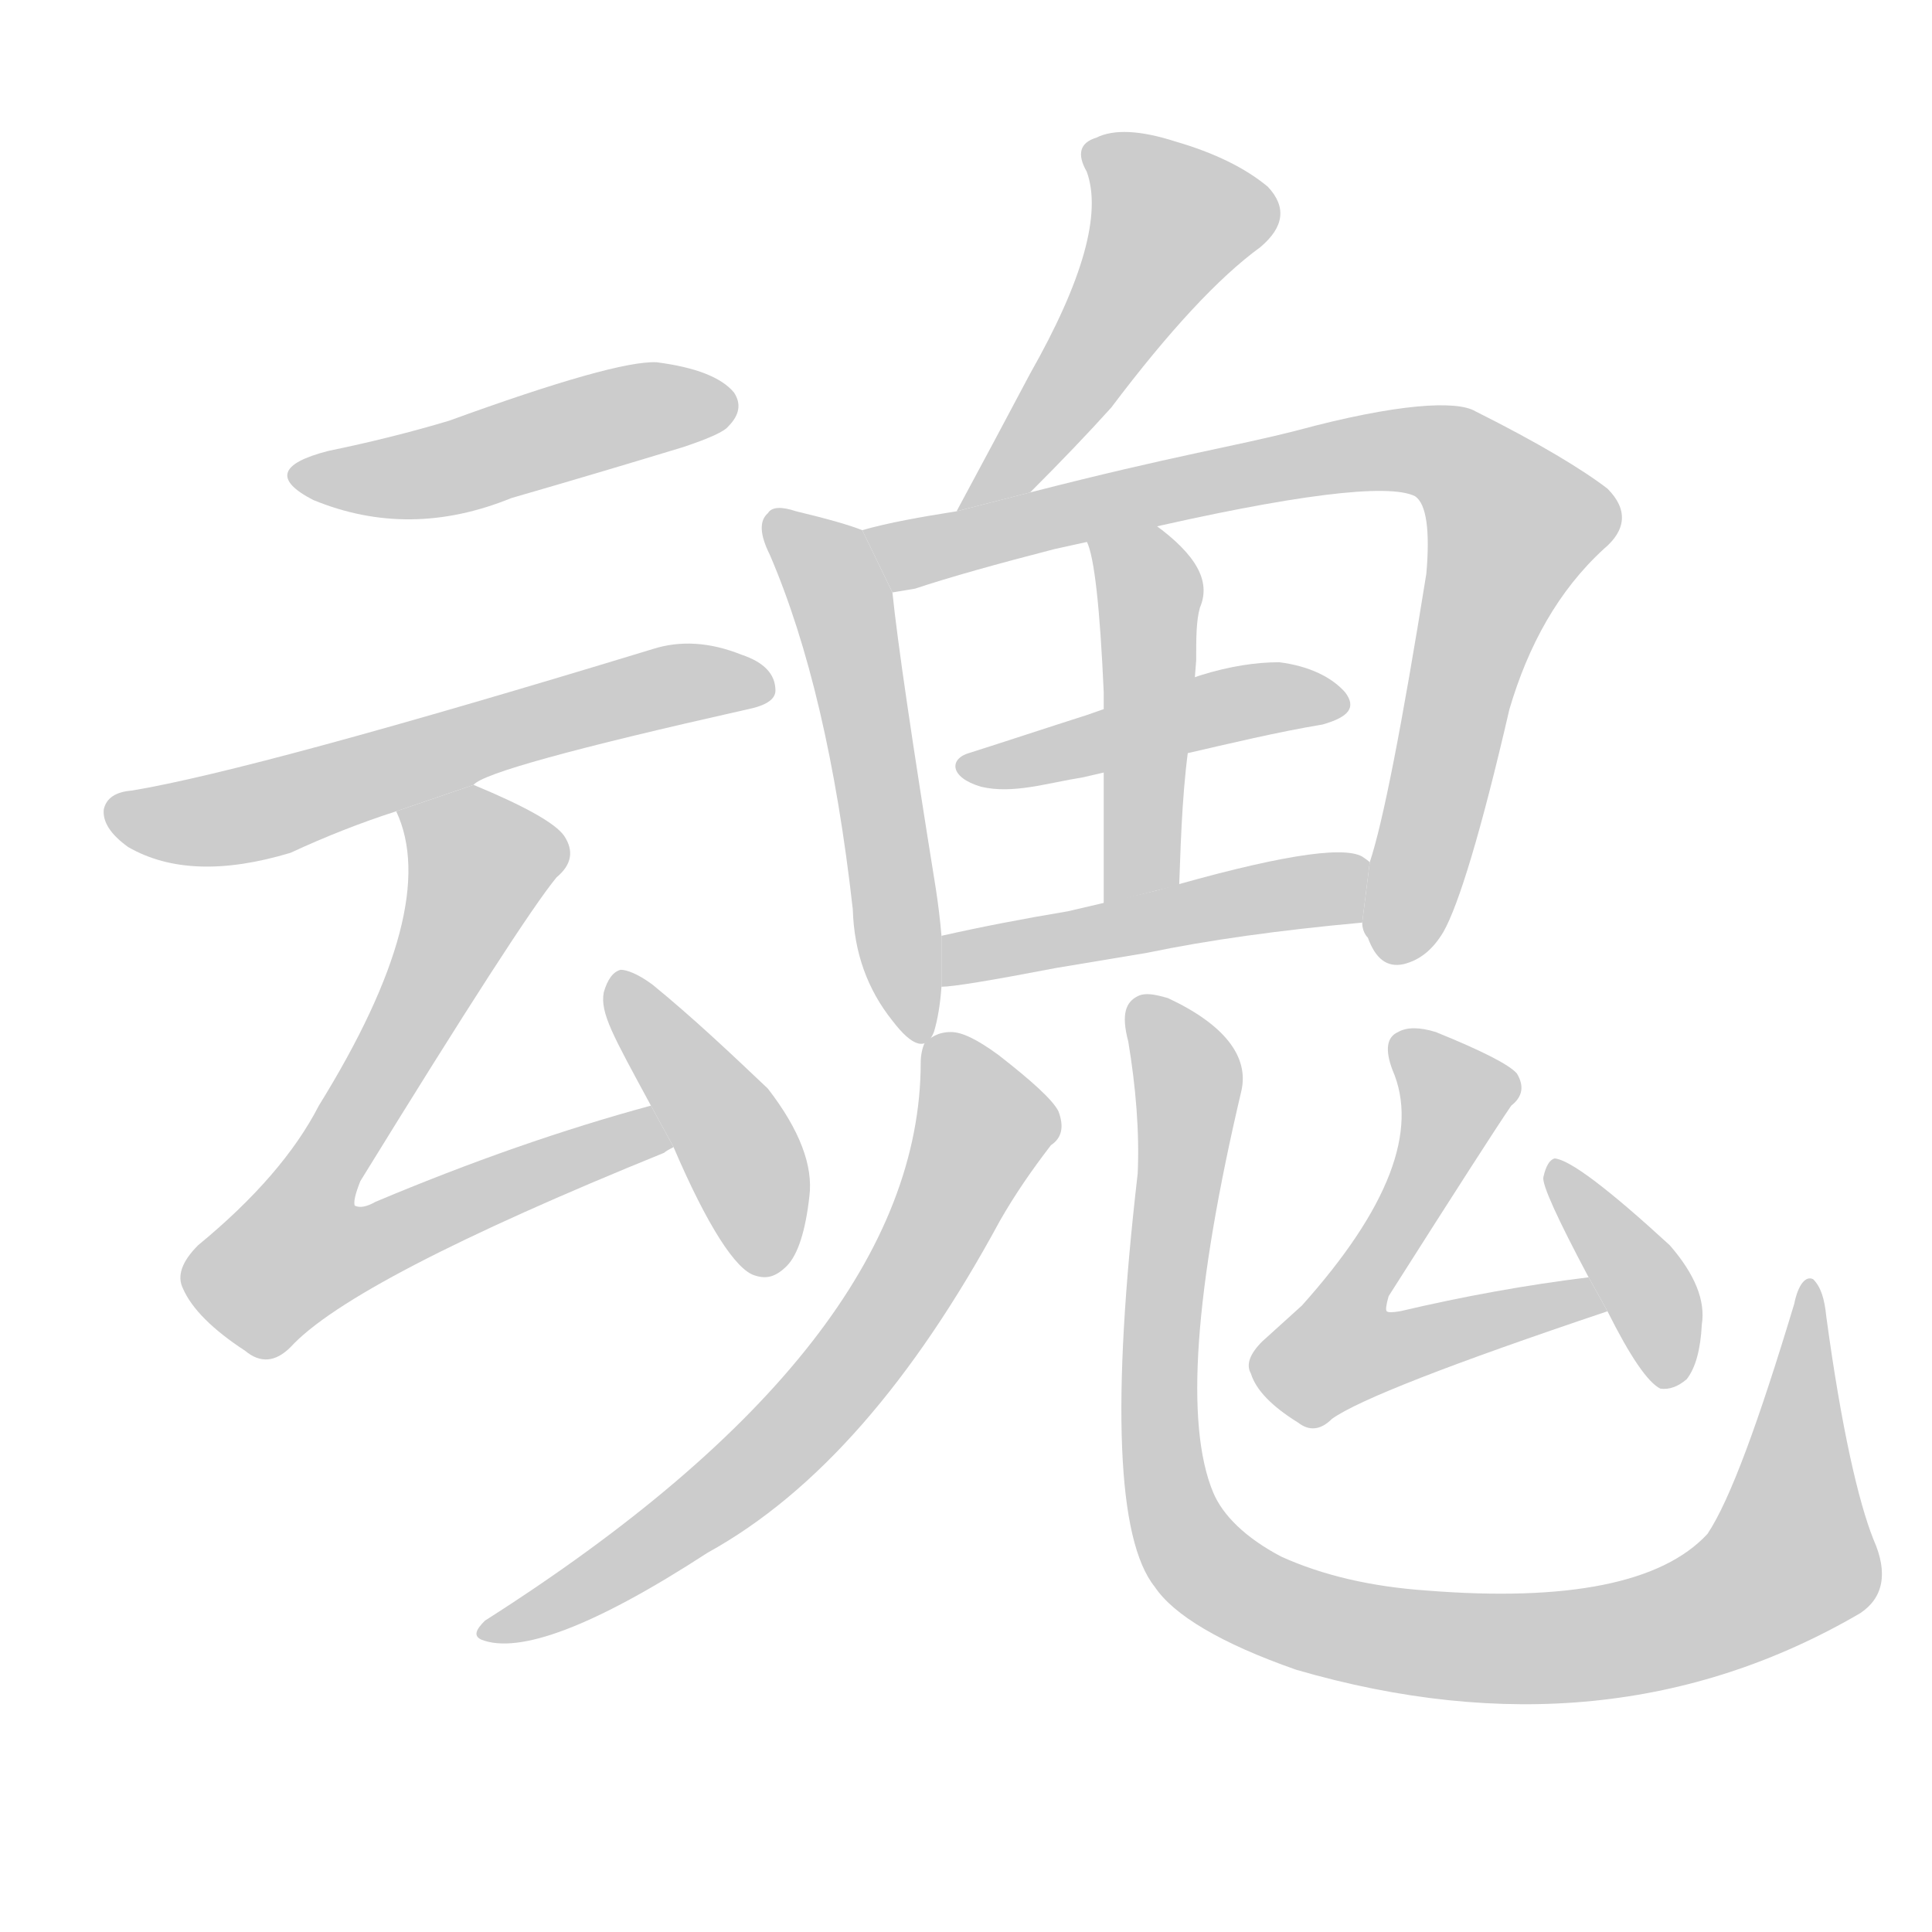 <!--
AnimCJK 2016-2017 Copyright Francois Mizessyn, http://gooo.free.fr/animCJK/
Derived from:
    MakeMeAHanzi project - https://github.com/skishore/makemeahanzi
    Arphic PL KaitiM GB - https://apps.ubuntu.com/cat/applications/precise/fonts-arphic-gkai00mp/
    Arphic PL UKai - https://apps.ubuntu.com/cat/applications/fonts-arphic-ukai/
You can redistribute and/or modify this file under the terms of the Arphic Public License
as published by Arphic Technology Co., Ltd.
You should have received a copy of this license (the directory "APL") along with this file;
if not, see http://ftp.gnu.org/non-gnu/chinese-fonts-truetype/LICENSE.
-->
<svg id="z39746" class="acjk" version="1.1" viewBox="0 0 1024 1024" xmlns="http://www.w3.org/2000/svg" xmlns:xlink="http://www.w3.org/1999/xlink">
<style>
<![CDATA[
	@keyframes z39746k {
		from {
			stroke:#c00;
			stroke-dashoffset:3000;
		}
		75% {
			stroke:#c00;
			stroke-dashoffset:0;
		}
		to {
			stroke:#000;
		}
	}
	#z39746 path[clip-path] {
		animation:z39746k 1s linear both;
		stroke-dasharray:3000;
		stroke-width:128;
		stroke-linecap:round;
		fill:none;
	}
	#z39746 path[clip-path="url(#z39746c1)"] {animation-delay:1s;}
	#z39746 path[clip-path="url(#z39746c2)"] {animation-delay:2s;}
	#z39746 path[clip-path="url(#z39746c3)"] {animation-delay:3s;}
	#z39746 path[clip-path="url(#z39746c4)"] {animation-delay:4s;}
	#z39746 path[clip-path="url(#z39746c5)"] {animation-delay:5s;}
	#z39746 path[clip-path="url(#z39746c6)"] {animation-delay:6s;}
	#z39746 path[clip-path="url(#z39746c7)"] {animation-delay:7s;}
	#z39746 path[clip-path="url(#z39746c8)"] {animation-delay:8s;}
	#z39746 path[clip-path="url(#z39746c9)"] {animation-delay:9s;}
	#z39746 path[clip-path="url(#z39746c10)"] {animation-delay:10s;}
	#z39746 path[clip-path="url(#z39746c11)"] {animation-delay:11s;}
	#z39746 path[clip-path="url(#z39746c12)"] {animation-delay:12s;}
	#z39746 path[clip-path="url(#z39746c13)"] {animation-delay:13s;}
	#z39746 path[clip-path="url(#z39746c14)"] {animation-delay:14s;}
	#z39746 path {fill:#ccc;}
]]>
</style>
<g transform="scale(1,-1) translate(0,-900)">
	<path id="z39746d1" d="M174 661Q135 651 166 635Q217 614 271 636Q316 649 362 663Q383 670 386 674Q395 683 389 692Q379 704 348 708Q326 709 238 677Q208 668 174 661Z"/>
	<path id="z39746d2" d="M251 484Q258 493 396 524Q411 527 411 534Q411 547 393 553Q368 563 346 556Q136 492 70 481Q57 480 55 471Q54 461 68 451Q101 432 154 448Q182 461 210 470L251 484Z"/>
	<path id="z39746d3" d="M345 314Q275 295 199 263Q192 259 188 261Q187 264 191 274Q276 412 295 435Q307 445 299 457Q292 467 251 484L210 470Q234 419 169 314Q150 277 105 240Q92 227 97 217Q104 201 130 184Q142 174 154 186Q187 222 352 289Q353 290 357 292L345 314Z"/>
	<path id="z39746d4" d="M357 292C375 250 390 227 400 224C406 222 411 223 417 229C423 235 427 248 429 266C431 282 424 301 407 323C388 341 368 360 346 378C338 384 332 386 329 386C325 385 322 381 320 374C318 363 325 351 345 314Z"/>
	<path id="z39746d5" d="M546 639Q571 664 589 684Q635 745 668 769Q687 785 672 801Q654 816 623 825Q595 834 581 827Q568 823 576 809Q588 776 546 702Q528 668 507 629L546 639Z"/>
	<path id="z39746d6" d="M457 619Q447 623 422 629Q410 633 407 628Q400 622 408 606Q439 534 452 418Q453 384 473 359Q489 338 495 353Q498 363 499 377L499 404Q498 416 496 429Q477 547 473 586L457 619Z"/>
	<path id="z39746d7" d="M722 411C722 408 723 405 725 403C729 392 735 387 744 389C752 391 759 396 765 406C773 420 785 459 800 524C810 558 826 587 850 609C862 619 863 630 852 641C839 651 816 665 782 682C772 688 740 686 688 672C653 663 624 659 546 639L507 629C488 626 471 623 457 619L473 586L485 588C503 594 528 601 559 609L600 618C686 638 736 644 750 637C756 633 758 619 756 596C743 515 733 464 726 443Z"/>
	<path id="z39746d8" d="M585 421L585 500L585 533C583 578 580 605 576 613L612 622C634 606 642 592 636 578C634 571 634 562 634 550L631 511C627 486 626 460 625 431C621 430 617 429 613 428L585 421Z"/>
	<path id="z39746d9" d="M626 500C652 506 677 512 701 516C715 520 719 525 713 533C706 541 694 547 678 549C666 549 652 547 636 542L576 521C554 514 533 507 514 501C503 498 503 488 520 483C537 479 555 485 574 488Z"/>
	<path id="z39746d10" d="M608 395Q656 405 722 411L726 443Q725 444 722 446Q706 455 613 428L566 417Q530 411 499 404L499 377Q508 377 560 387L608 395Z"/>
	<path id="z39746d11" d="M490 347C489 345 488 341 488 337C488 238 411 139 257 41C252 36 251 33 255 31C275 23 315 38 375 77C433 109 484 168 530 253C538 267 547 280 557 293C563 297 564 303 561 311C558 317 547 327 529 341C518 349 510 353 504 353C497 353 493 350 490 347Z"/>
	<path id="z39746d12" d="M993 84C985 104 976 143 968 202C967 212 965 218 961 222C957 224 953 219 951 209C932 146 917 105 905 87C881 61 831 51 756 57C727 59 701 65 679 75C660 85 648 97 643 109C628 145 633 216 658 322C662 340 649 357 619 371C612 373 607 374 603 372C597 369 594 363 598 348C602 324 604 300 603 278C589 157 592 84 612 59C622 44 647 29 687 15C797 -17 897 -7 986 45C998 53 1001 66 993 84Z"/>
	<path id="z39746d13" d="M842 223Q793 217 742 205Q736 204 735 205Q734 206 736 213Q790 298 801 314Q810 321 804 331Q798 338 761 353Q748 357 741 353Q732 349 738 333Q759 285 690 208Q680 199 669 189Q659 179 663 172Q667 159 688 146Q697 139 706 148Q727 163 852 205L842 223Z"/>
	<path id="z39746d14" d="M852 205Q870 169 880 164Q887 163 894 169Q901 178 902 198Q905 217 885 240Q836 285 824 286Q820 285 818 276Q817 270 842 223L852 205Z"/>
	<defs>
		<clipPath id="z39746c1"><use xlink:href="#z39746d1"/></clipPath>
		<clipPath id="z39746c2"><use xlink:href="#z39746d2"/></clipPath>
		<clipPath id="z39746c3"><use xlink:href="#z39746d3"/></clipPath>
		<clipPath id="z39746c4"><use xlink:href="#z39746d4"/></clipPath>
		<clipPath id="z39746c5"><use xlink:href="#z39746d5"/></clipPath>
		<clipPath id="z39746c6"><use xlink:href="#z39746d6"/></clipPath>
		<clipPath id="z39746c7"><use xlink:href="#z39746d7"/></clipPath>
		<clipPath id="z39746c8"><use xlink:href="#z39746d8"/></clipPath>
		<clipPath id="z39746c9"><use xlink:href="#z39746d9"/></clipPath>
		<clipPath id="z39746c10"><use xlink:href="#z39746d10"/></clipPath>
		<clipPath id="z39746c11"><use xlink:href="#z39746d11"/></clipPath>
		<clipPath id="z39746c12"><use xlink:href="#z39746d12"/></clipPath>
		<clipPath id="z39746c13"><use xlink:href="#z39746d13"/></clipPath>
		<clipPath id="z39746c14"><use xlink:href="#z39746d14"/></clipPath>
	</defs>
	<path pathLength="2999" clip-path="url(#z39746c1)" d="M159 647L387 681"/>
	<path pathLength="2999" clip-path="url(#z39746c2)" d="M61 472L119 466L407 539"/>
	<path pathLength="2999" clip-path="url(#z39746c3)" d="M218 470L259 438L148 233L169 220L351 302"/>
	<path pathLength="2999" clip-path="url(#z39746c4)" d="M328 380L391 292L406 228"/>
	<path pathLength="2999" clip-path="url(#z39746c5)" d="M579 822L624 771L514 635"/>
	<path pathLength="2999" clip-path="url(#z39746c6)" d="M411 623L447 578L483 355"/>
	<path pathLength="2999" clip-path="url(#z39746c7)" d="M464 617L737 662L780 651L808 616L744 393"/>
	<path pathLength="2999" clip-path="url(#z39746c8)" d="M583 608L610 578L594 426"/>
	<path pathLength="2999" clip-path="url(#z39746c9)" d="M512 493L710 529"/>
	<path pathLength="2999" clip-path="url(#z39746c10)" d="M503 385L723 427"/>
	<path pathLength="2999" clip-path="url(#z39746c11)" d="M496 343L522 297L448 172L365 94L260 36"/>
	<path pathLength="2999" clip-path="url(#z39746c12)" d="M607 364L629 329L619 105L676 47L796 26L916 50L957 87L959 216"/>
	<path pathLength="2999" clip-path="url(#z39746c13)" d="M743 349L774 312L704 183L843 211"/>
	<path pathLength="2999" clip-path="url(#z39746c14)" d="M825 278L877 209L880 171"/>
</g>
</svg>
